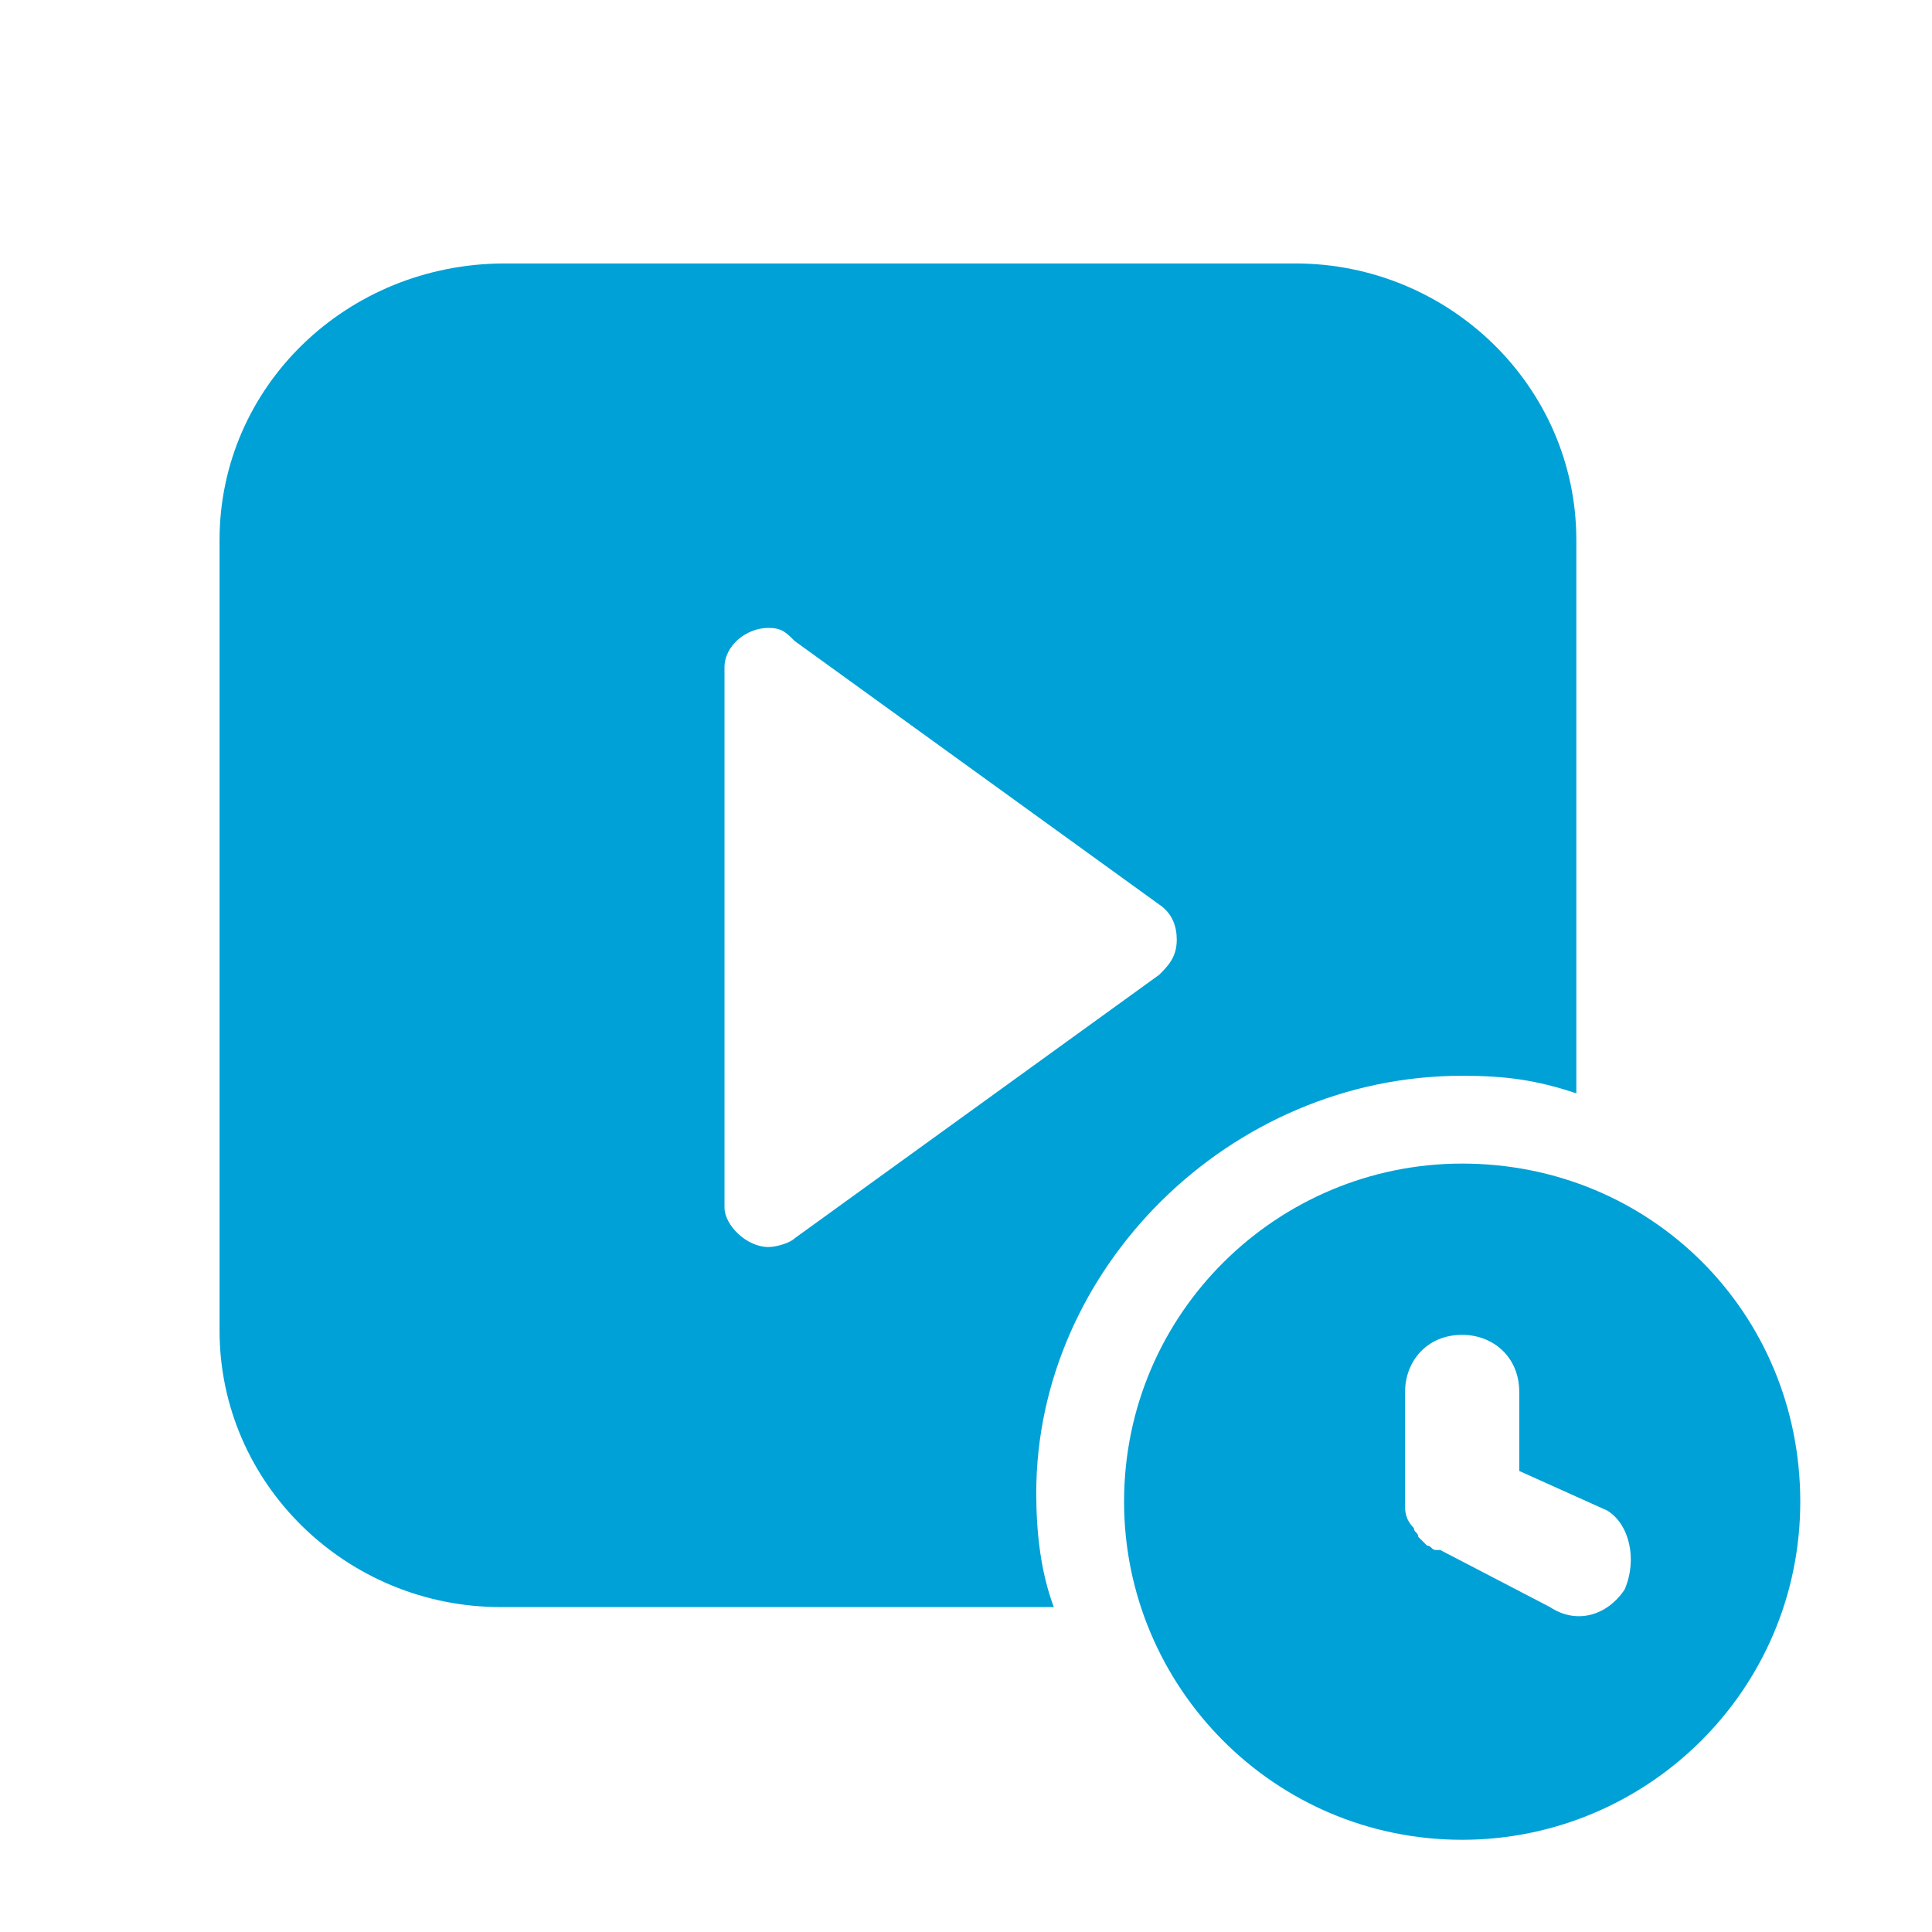 <?xml version="1.0" standalone="no"?><!DOCTYPE svg PUBLIC "-//W3C//DTD SVG 1.1//EN" "http://www.w3.org/Graphics/SVG/1.1/DTD/svg11.dtd"><svg t="1617938108311" class="icon" viewBox="0 0 1024 1024" version="1.1" xmlns="http://www.w3.org/2000/svg" p-id="1740" xmlns:xlink="http://www.w3.org/1999/xlink" width="200" height="200"><defs><style type="text/css"></style></defs><path d="M774.982 570.182c23.273 0 39.564 2.327 60.509 9.309V286.255C835.491 204.8 768 139.636 686.545 139.636h-418.909C183.855 139.636 116.364 204.8 116.364 286.255v418.909c0 81.455 67.491 146.618 148.945 146.618H558.545c-6.982-18.618-9.309-39.564-9.309-60.509 0-118.691 102.4-221.091 225.745-221.091m-367.709 90.764c-11.636 0-23.273-11.636-23.273-20.945V353.745c0-11.636 11.636-20.945 23.273-20.945 6.982 0 9.309 2.327 13.964 6.982l193.164 139.636c6.982 4.655 9.309 11.636 9.309 18.618 0 9.309-4.655 13.964-9.309 18.618l-193.164 139.636c-2.327 2.327-9.309 4.655-13.964 4.655m367.709-44.218c-97.745 0-179.2 79.127-179.2 179.2 0 97.745 79.127 179.2 179.2 179.2 97.745 0 179.2-79.127 179.2-179.2s-79.127-179.2-179.2-179.2m86.109 225.745c-9.309 13.964-25.6 18.618-39.564 9.309l-58.182-30.255h-2.327c-2.327 0-2.327-2.327-4.655-2.327l-2.327-2.327-2.327-2.327c0-2.327-2.327-2.327-2.327-4.655-4.655-4.655-4.655-9.309-4.655-11.636v-60.509c0-16.291 11.636-30.255 30.255-30.255 16.291 0 30.255 11.636 30.255 30.255v41.891l46.545 20.945c11.636 6.982 16.291 25.6 9.309 41.891" fill="#00a1d6" p-id="1741"></path></svg>